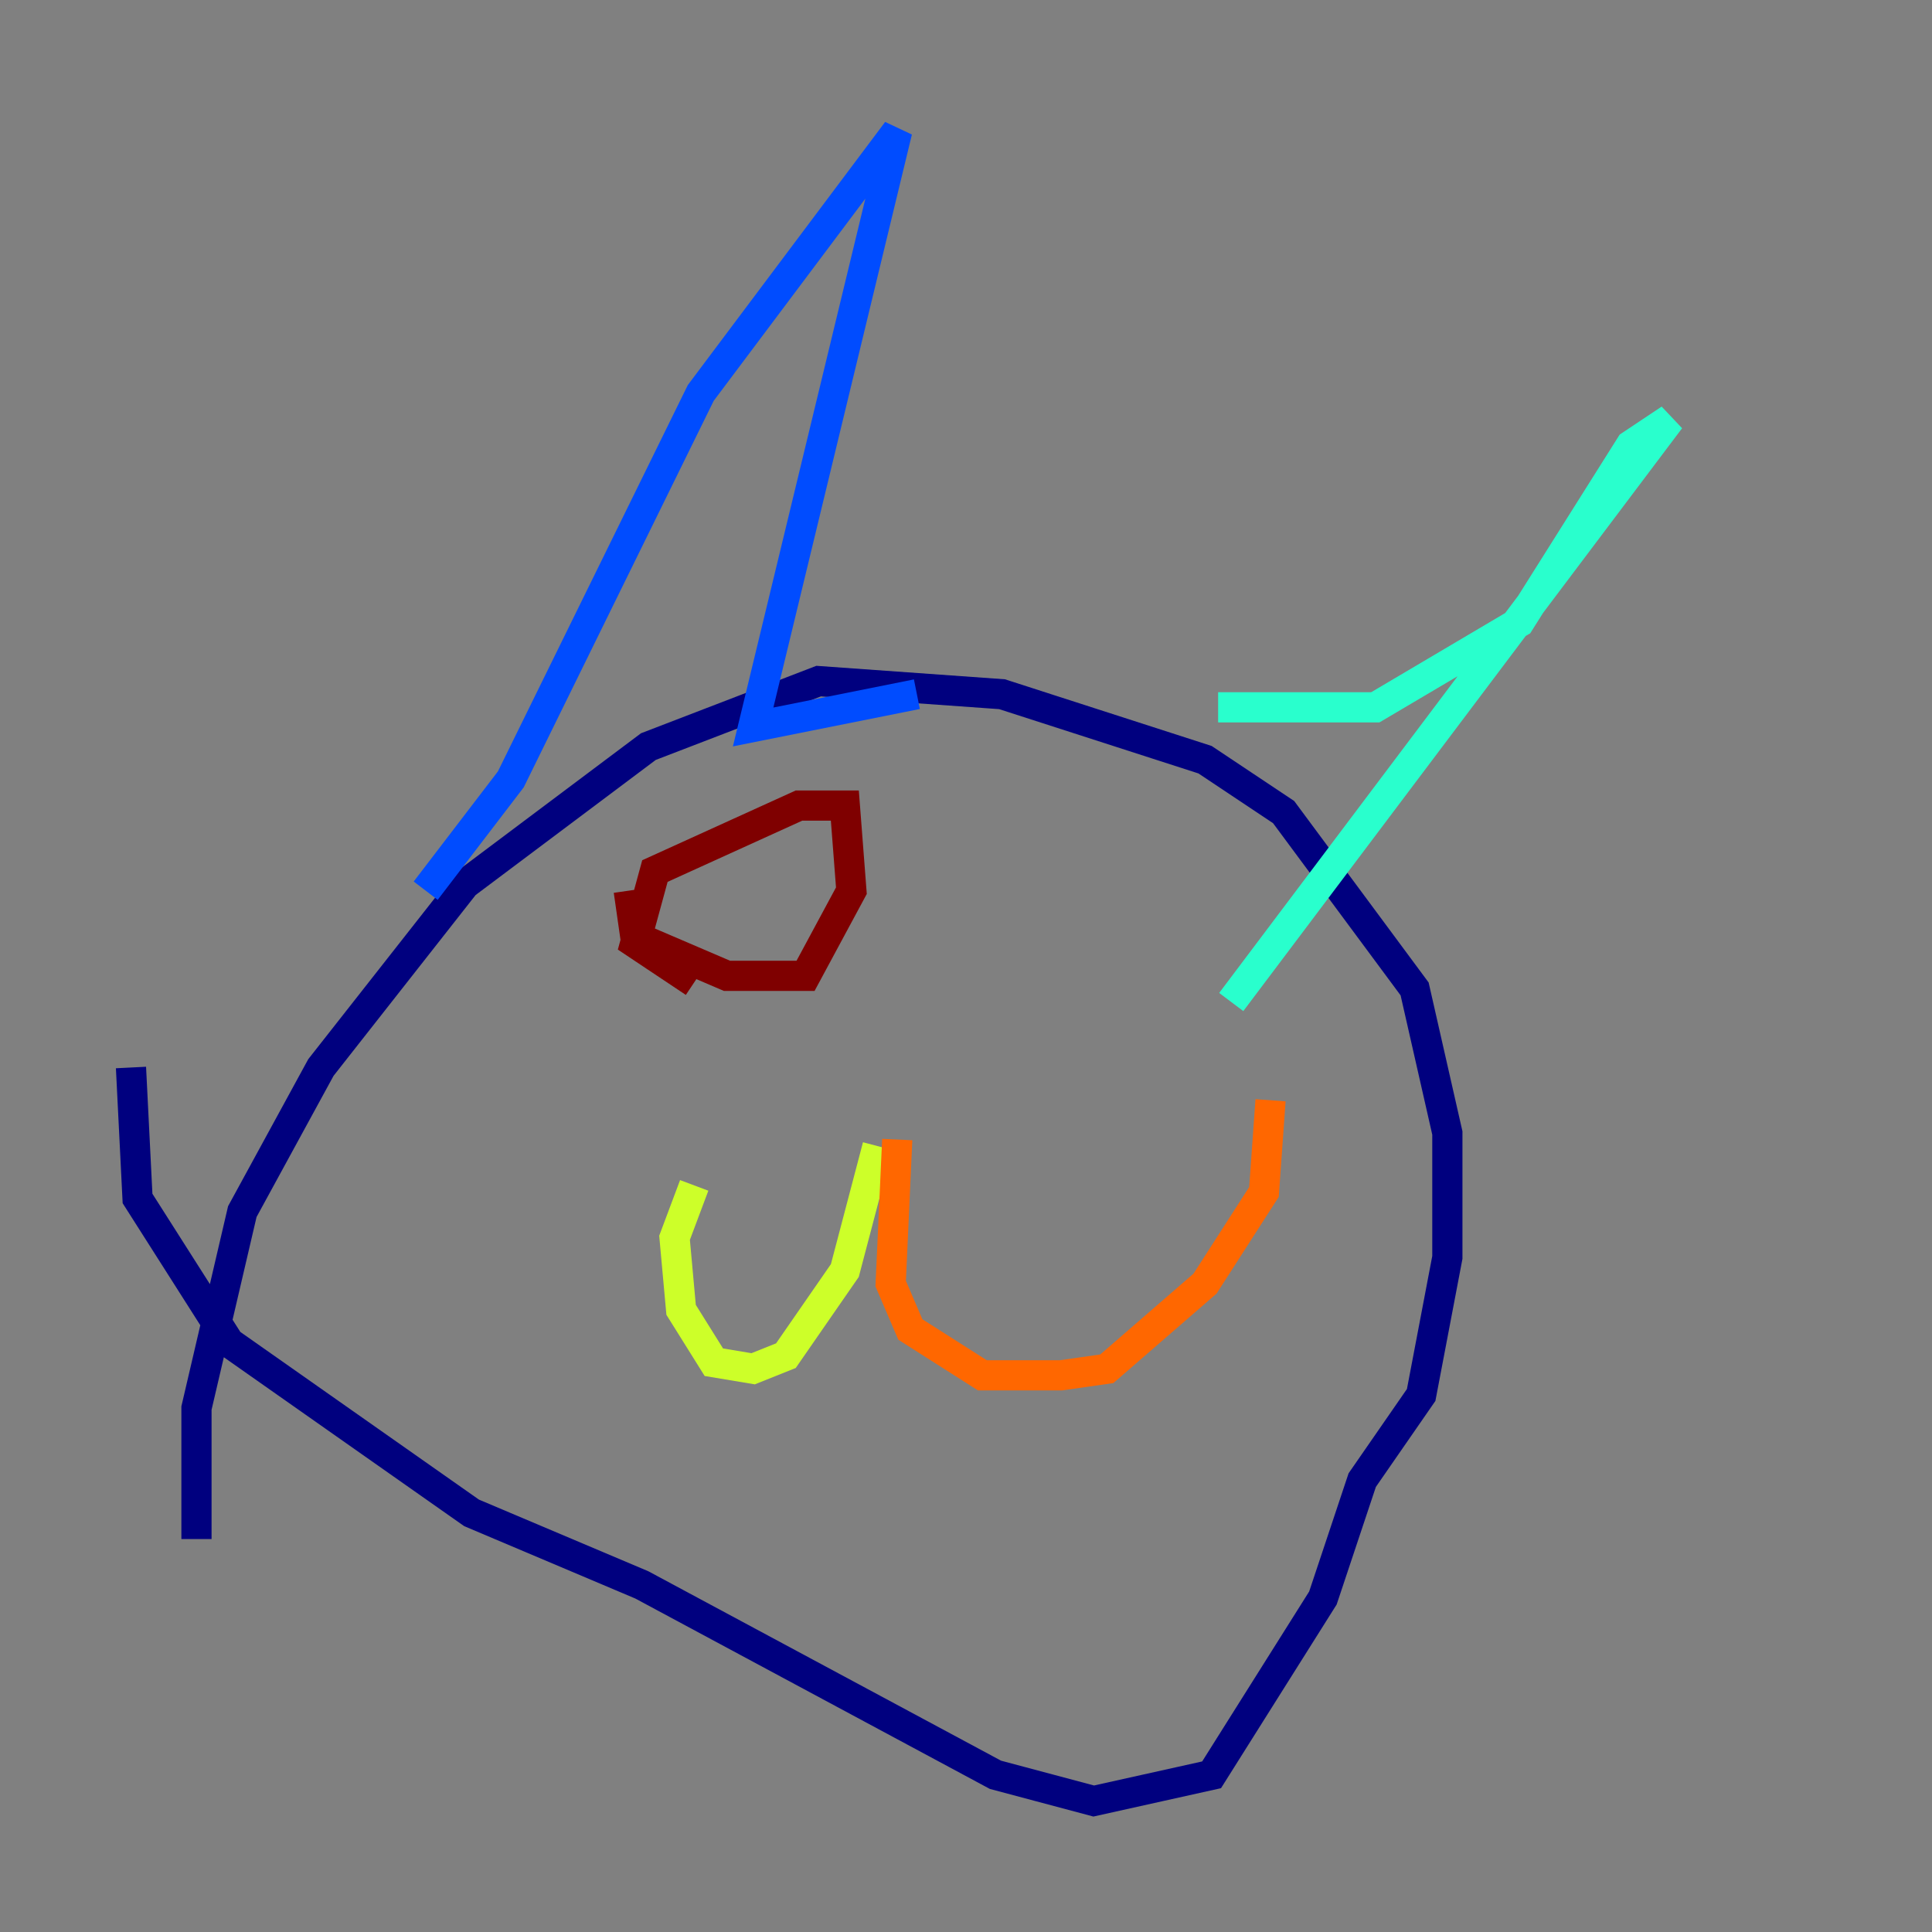 <?xml version="1.0" encoding="utf-8" ?>
<svg baseProfile="tiny" height="128" version="1.2" viewBox="0,0,128,128" width="128" xmlns="http://www.w3.org/2000/svg" xmlns:ev="http://www.w3.org/2001/xml-events" xmlns:xlink="http://www.w3.org/1999/xlink"><rect x="0" y="0" width="128" height="128" fill="#808080" stroke="none"/><defs /><polyline fill="none" points="13.017,101.966 13.017,93.288 16.054,80.271 21.261,70.725 30.807,58.576 42.956,49.464 54.237,45.125 66.386,45.993 79.837,50.332 85.044,53.803 93.722,65.519 95.891,75.064 95.891,83.308 94.156,92.42 90.251,98.061 87.647,105.871 80.271,117.586 72.461,119.322 65.953,117.586 42.522,105.003 31.241,100.231 15.186,88.949 9.112,79.403 8.678,70.725" stroke="#00007f" stroke-width="2" /><polyline fill="none" points="28.203,59.01 33.844,51.634 46.427,26.034 59.444,8.678 49.898,48.163 60.746,45.993" stroke="#004cff" stroke-width="2" /><polyline fill="none" points="80.705,46.861 91.119,46.861 100.664,41.22 108.041,29.505 110.644,27.77 81.573,66.386" stroke="#29ffcd" stroke-width="2" /><polyline fill="none" points="58.142,75.932 55.973,84.176 52.068,89.817 49.898,90.685 47.295,90.251 45.125,86.78 44.691,82.007 45.993,78.536" stroke="#cdff29" stroke-width="2" /><polyline fill="none" points="59.444,75.498 59.01,85.044 60.312,88.081 65.085,91.119 70.291,91.119 73.329,90.685 79.837,85.044 83.742,78.969 84.176,72.895" stroke="#ff6700" stroke-width="2" /><polyline fill="none" points="41.654,59.01 42.088,62.047 48.163,64.651 53.37,64.651 56.407,59.01 55.973,53.37 52.936,53.37 43.39,57.709 42.088,62.481 45.993,65.085" stroke="#7f0000" stroke-width="2" /></svg>